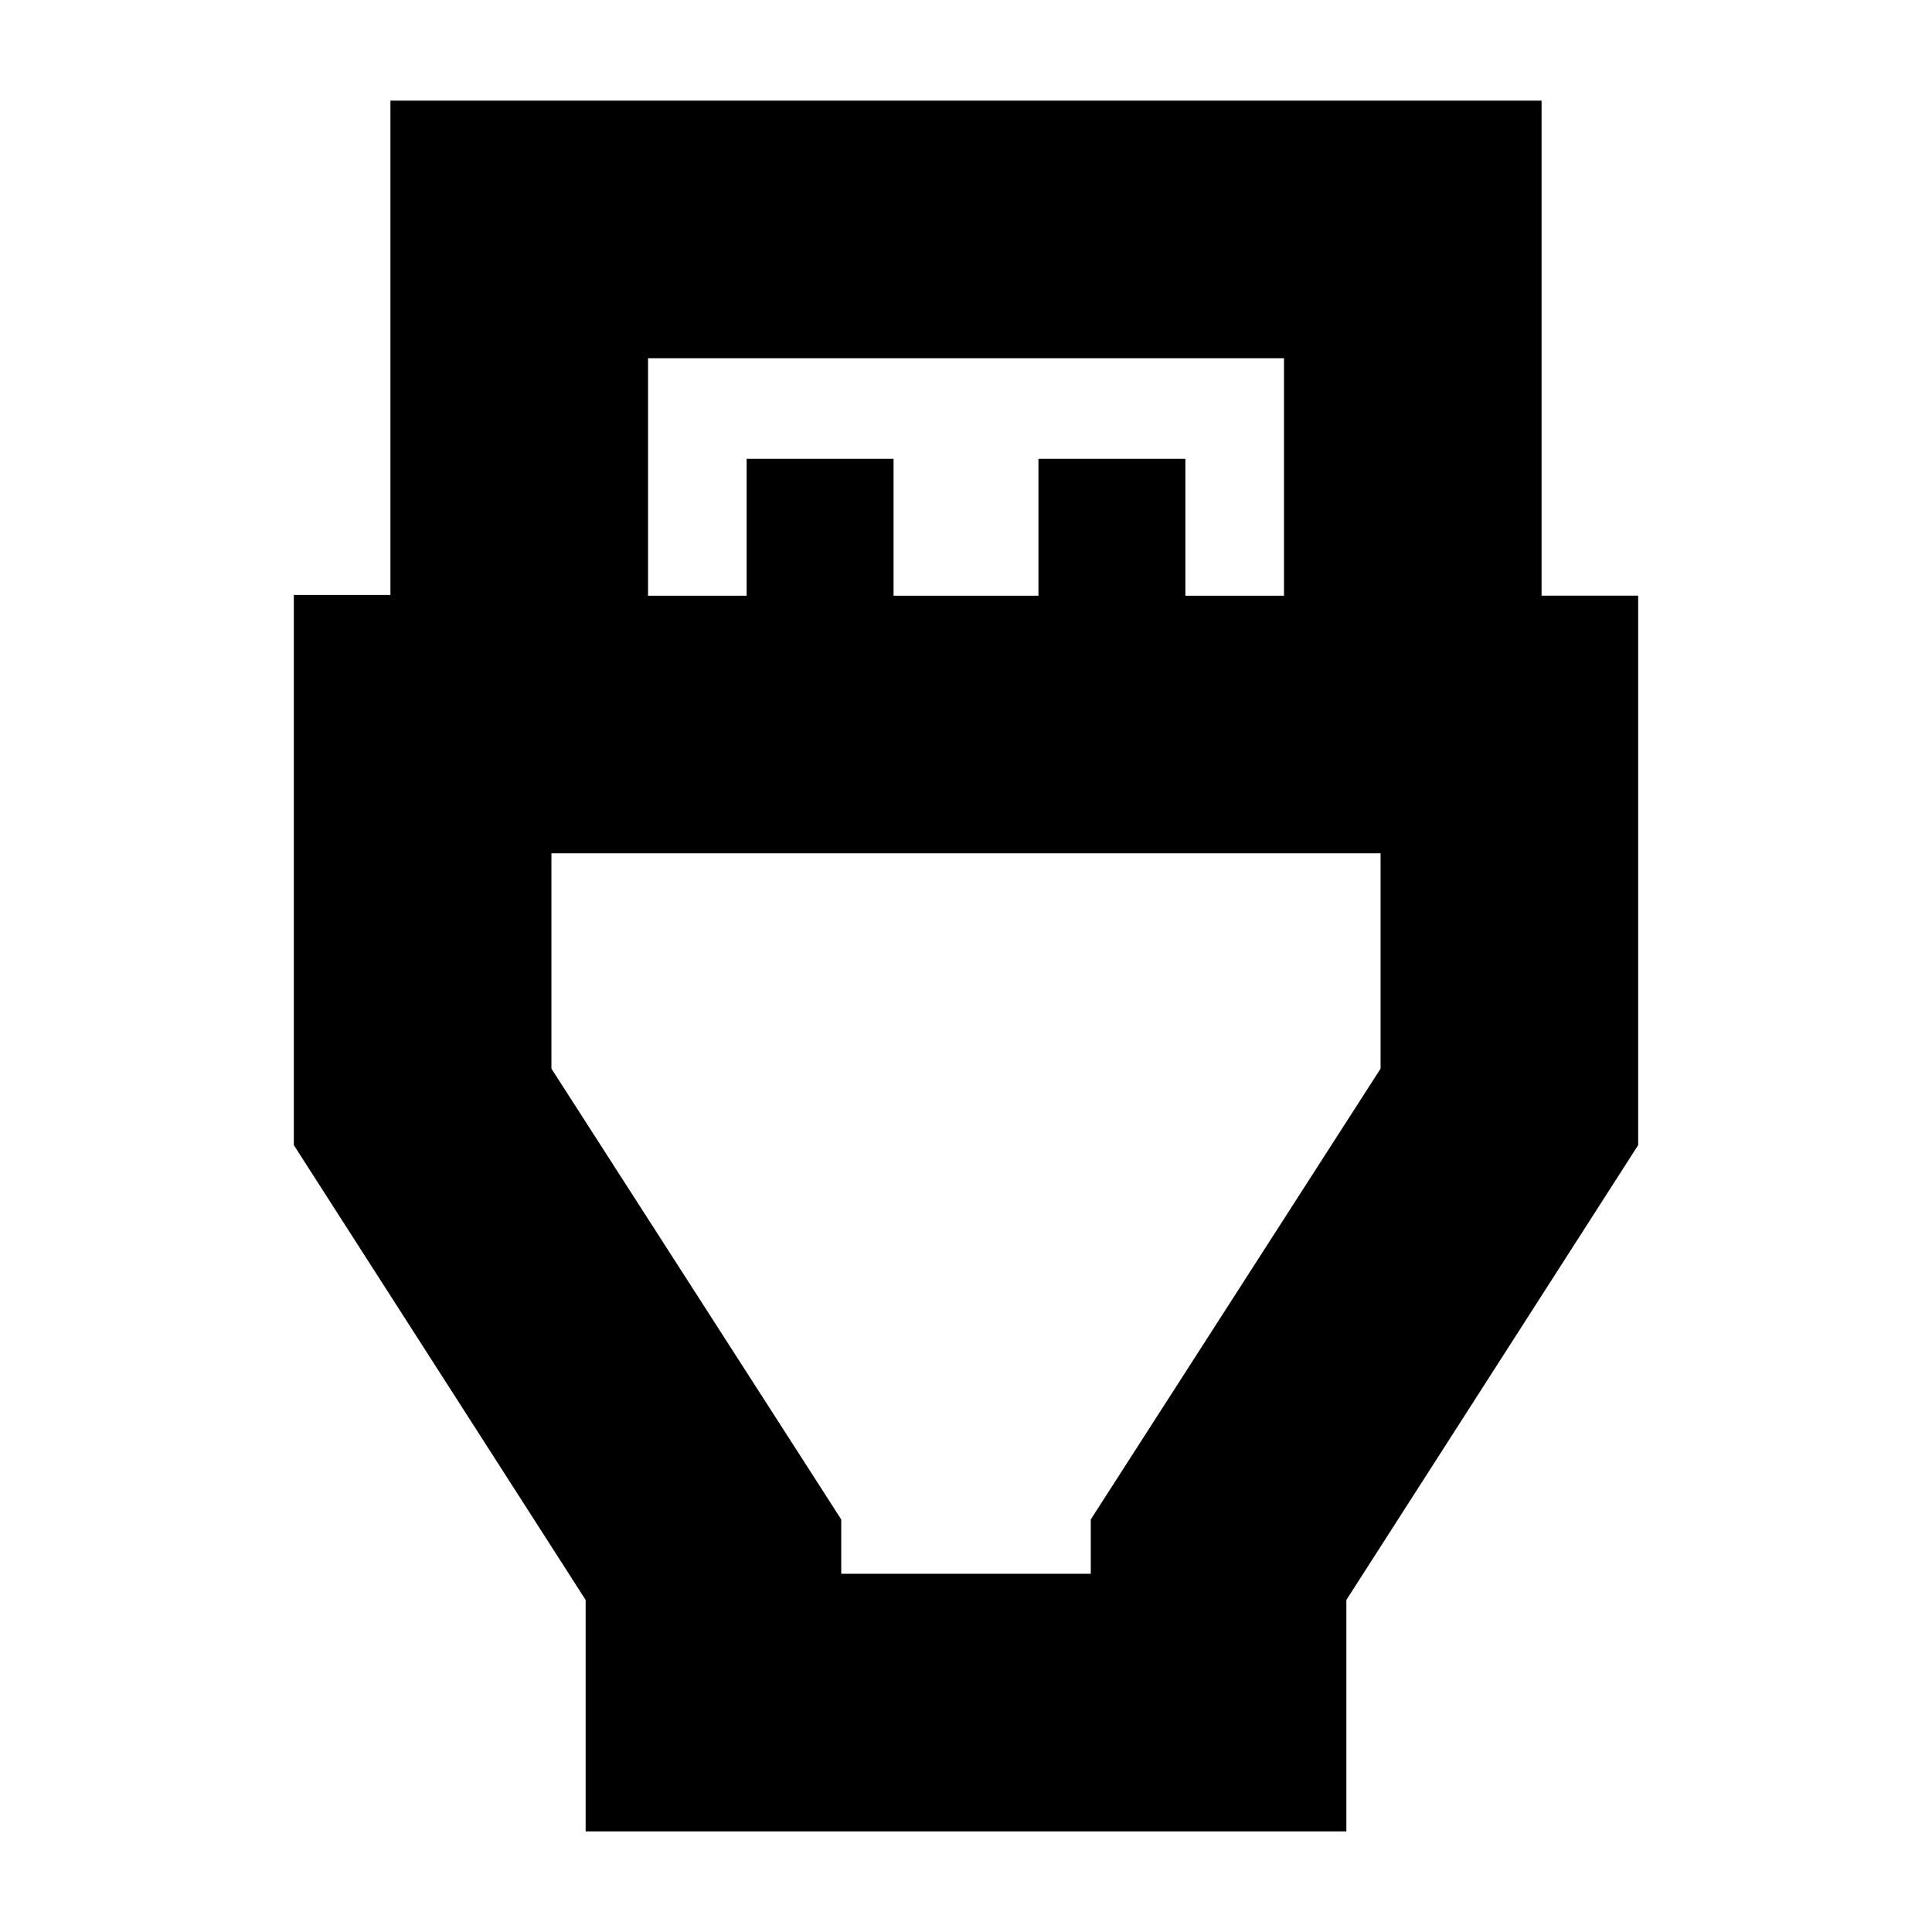 <svg xmlns="http://www.w3.org/2000/svg" height="20" viewBox="0 -960 960 960" width="20"><path d="M291-50v-115L146-391v-273.36h48V-910h572v246h48v273L669-165v115H291Zm31-614h49v-68h73v68h72v-68h73v68h49v-118H322v118Zm96 486h124v-27l144-224v-107H274v107l144 224v27Zm62-251Z"/></svg>